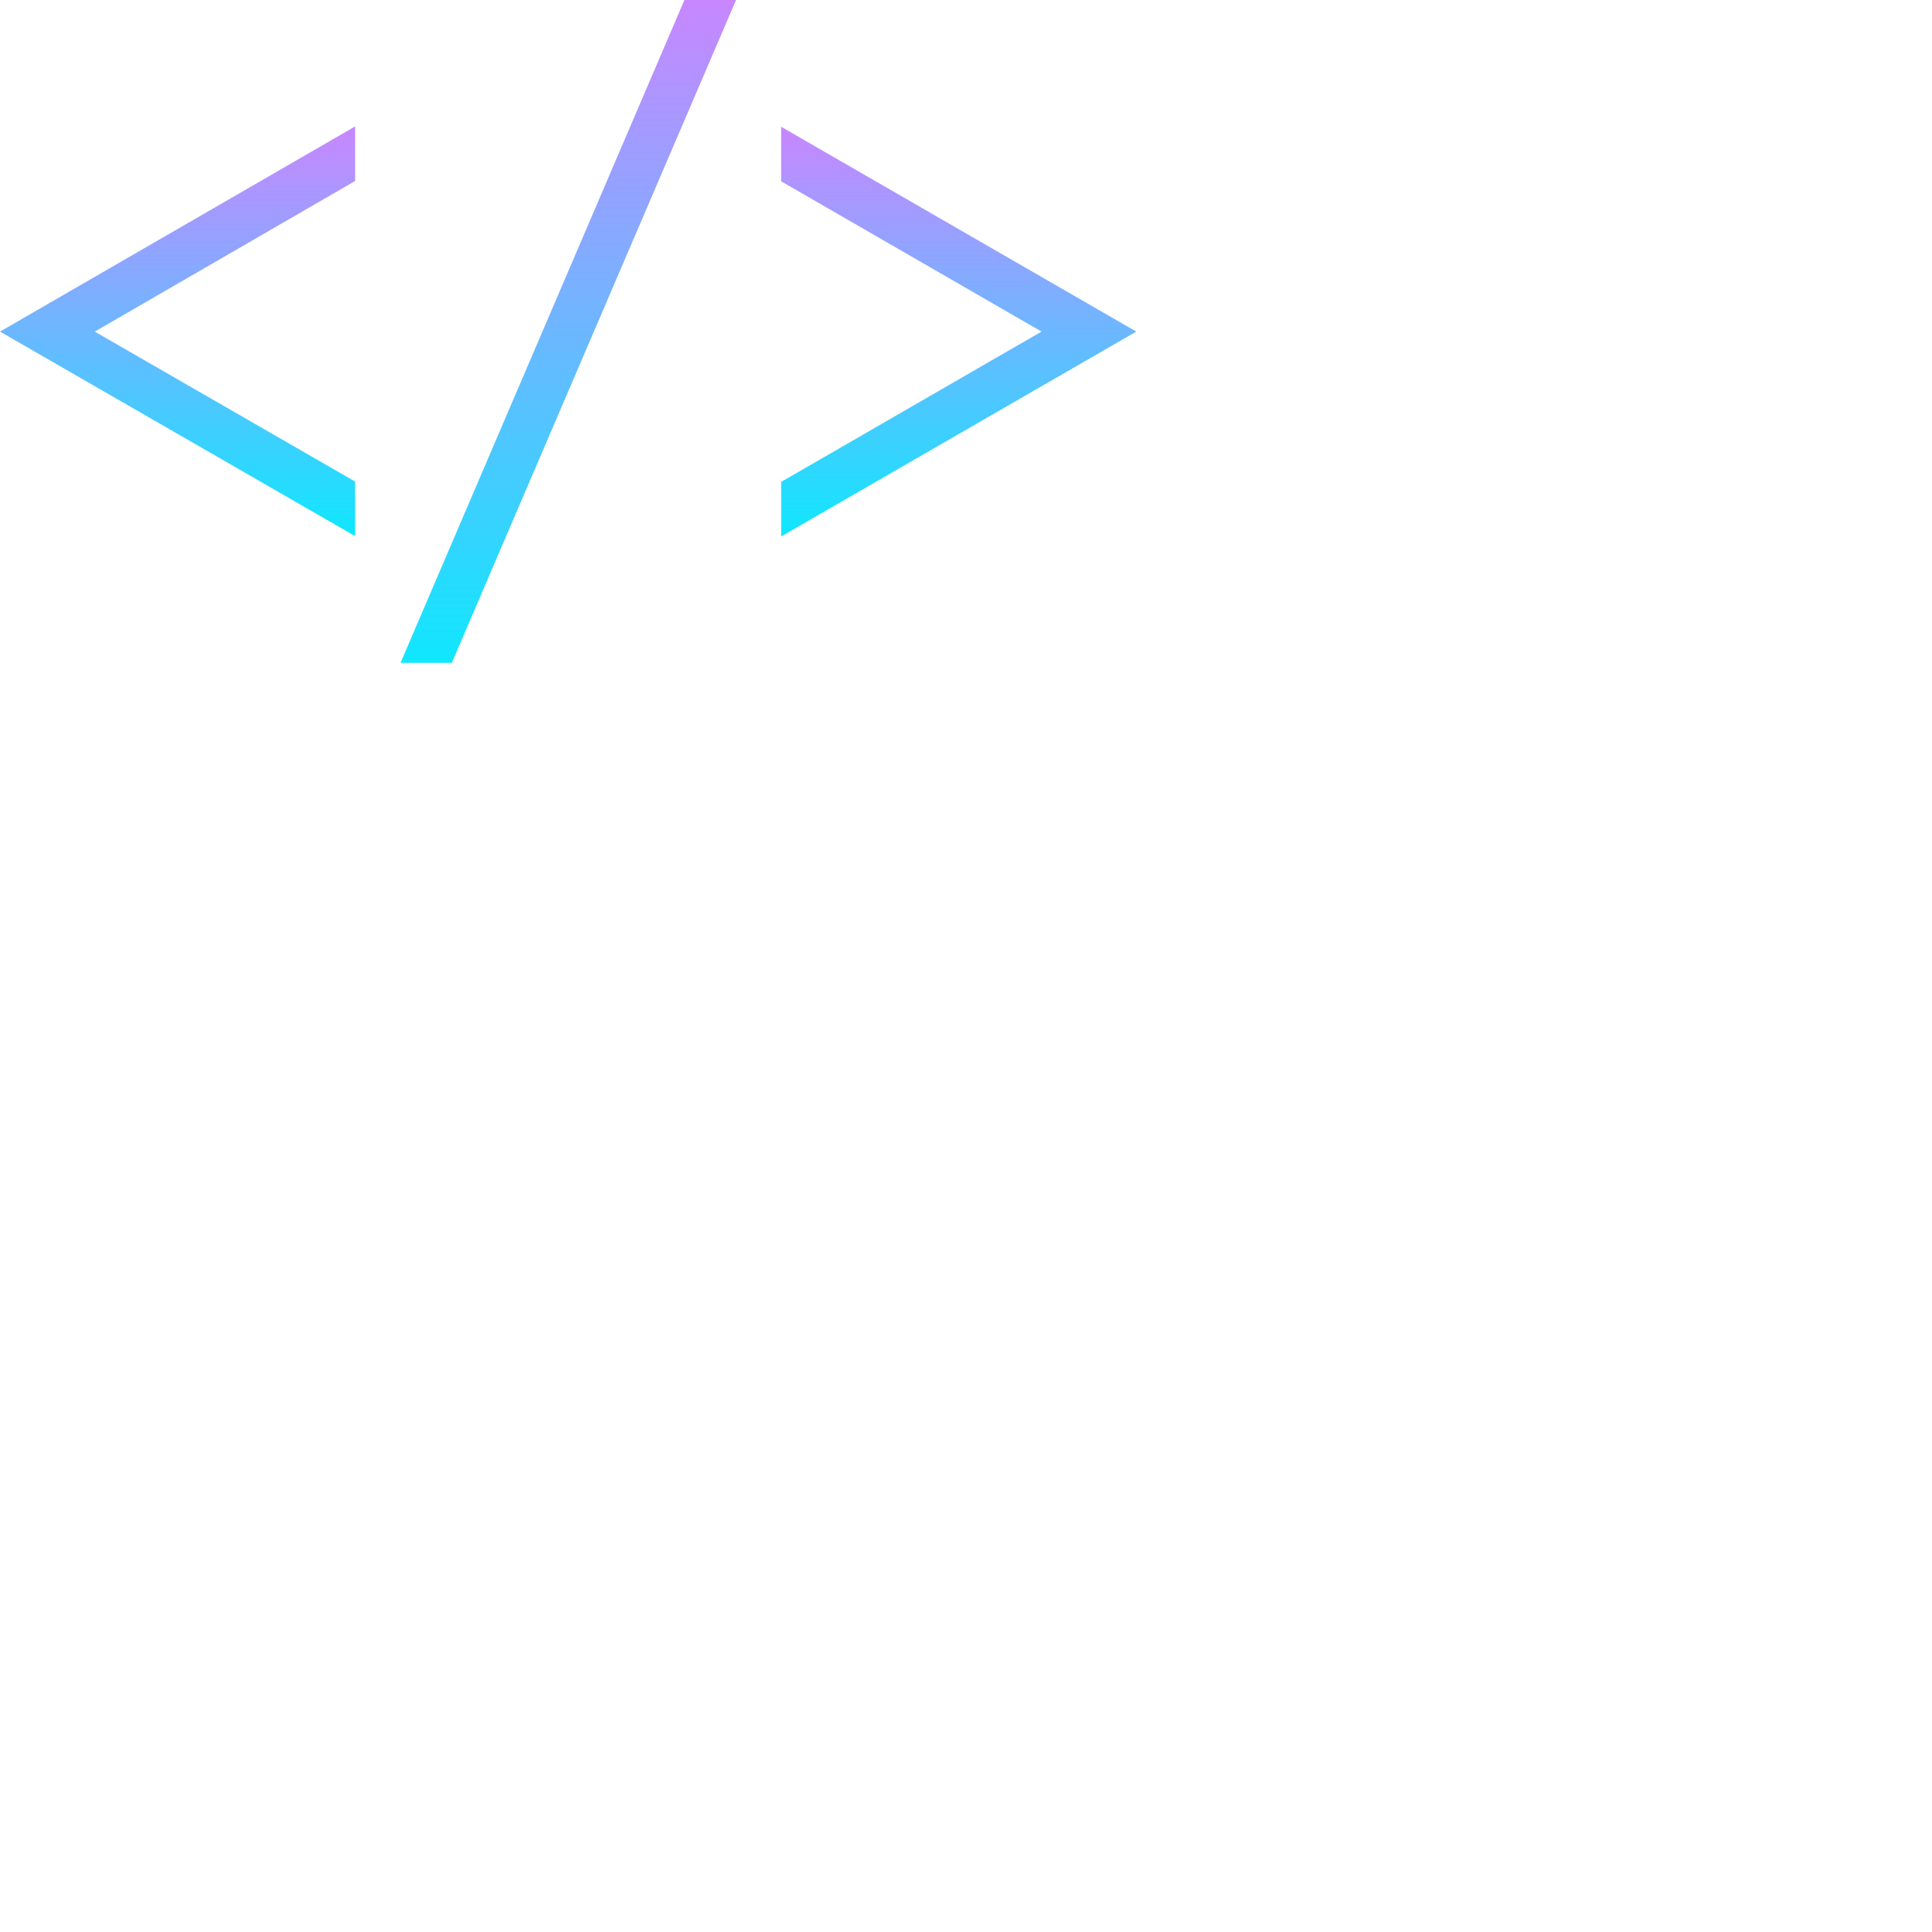 <svg xmlns="http://www.w3.org/2000/svg" fill="none" class="fill-current" viewBox="0 0 100 100"><path fill="url(#paint0_linear)" d="M18.381 27.75L0 17.164l18.381-10.62v2.824L4.904 17.164l13.477 7.762v2.824z"/><path fill="url(#paint1_linear)" d="M23.386 34.31h-2.655L35.426 0h2.672L23.386 34.31z"/><path fill="url(#paint2_linear)" d="M40.433 6.561l18.381 10.603-18.381 10.603v-2.824l13.477-7.78-13.477-7.778V6.561z"/><defs><linearGradient id="paint0_linear" x1="9.191" x2="9.191" y1="6.544" y2="27.75" gradientUnits="userSpaceOnUse"><stop stop-color="#C887FF"/><stop offset="1" stop-color="#10E7FF"/></linearGradient><linearGradient id="paint1_linear" x1="29.415" x2="29.415" y1="0" y2="34.311" gradientUnits="userSpaceOnUse"><stop stop-color="#C887FF"/><stop offset="1" stop-color="#10E7FF"/></linearGradient><linearGradient id="paint2_linear" x1="49.623" x2="49.623" y1="6.561" y2="27.767" gradientUnits="userSpaceOnUse"><stop stop-color="#C887FF"/><stop offset="1" stop-color="#10E7FF"/></linearGradient></defs></svg>